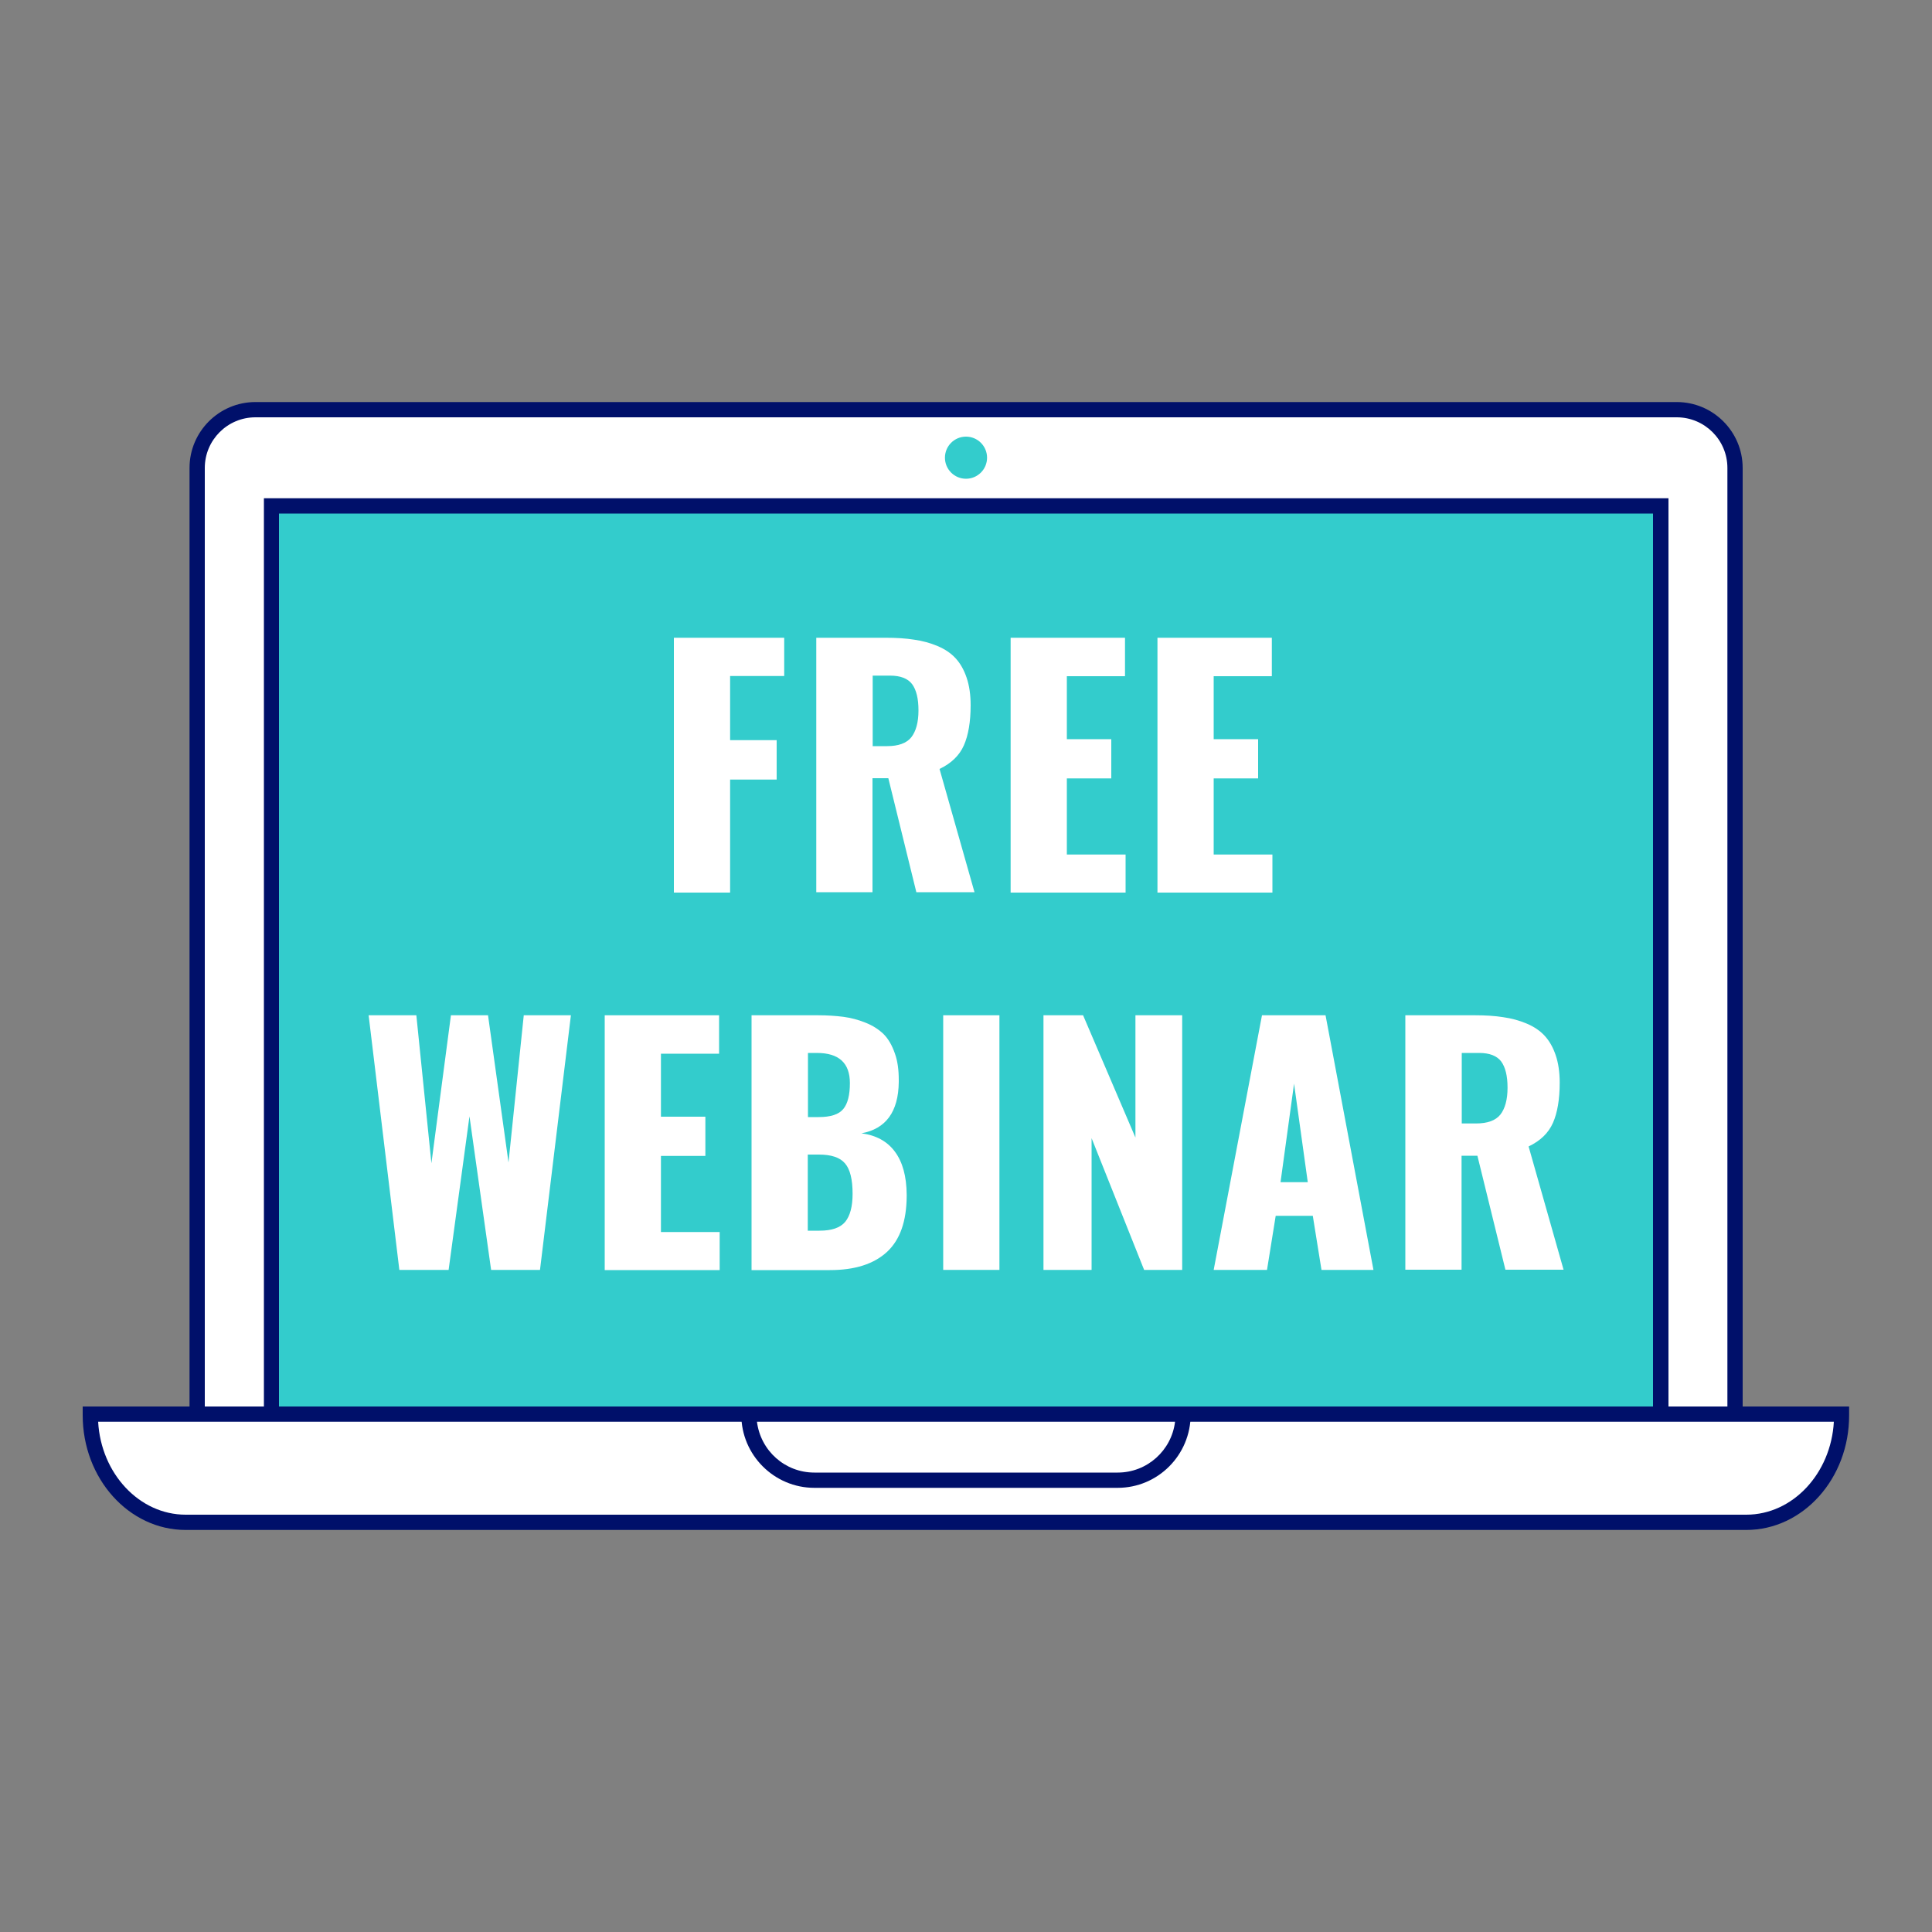 <?xml version="1.0" encoding="utf-8"?>
<!-- Generator: Adobe Illustrator 21.1.0, SVG Export Plug-In . SVG Version: 6.00 Build 0)  -->
<svg version="1.1" id="Layer_1" xmlns="http://www.w3.org/2000/svg" xmlns:xlink="http://www.w3.org/1999/xlink" x="0px" y="0px"
	 viewBox="0 0 1000 1000" style="enable-background:new 0 0 1000 1000;" xml:space="preserve">
<rect x="0" y="0" width="1000" height="1000" fill="#808080" stroke="none"/>
<style type="text/css">
	.st0{fill:#33CCCC;}
	.st1{fill:#FFFFFF;}
	.st2{fill:#00106A;}
</style>
<g>
	<g>
		<rect x="137.5" y="255.9" class="st0" width="725" height="482.8"/>
		<path class="st1" d="M898,739.7H102V242.2c0-16.7,13.5-30.2,30.2-30.2h735.7c16.7,0,30.2,13.5,30.2,30.2V739.7z M859.6,738.7
			V261.8H140.4v476.9H859.6z"/>
		<path class="st2" d="M901.9,743.6H98.1V242.2c0-18.8,15.3-34.1,34.1-34.1h735.7c18.8,0,34.1,15.3,34.1,34.1V743.6z M863.5,735.8
			h30.6V242.2c0-14.5-11.8-26.2-26.2-26.2H132.2c-14.5,0-26.2,11.8-26.2,26.2v493.6h30.6V257.9h727V735.8z M144.4,734.8h711.2v-469
			H144.4V734.8z"/>
		<path class="st1" d="M96.1,787.9h807.8c27.3,0,49.3-24.8,49.3-55.4V732H46.8v0.6C46.8,763.1,68.9,787.9,96.1,787.9z"/>
		<path class="st2" d="M903.9,791.9H96.1c-29.4,0-53.3-26.6-53.3-59.4V728h914.3v4.5C957.2,765.2,933.3,791.9,903.9,791.9z
			 M50.8,735.9c1.5,26.8,21.3,48.1,45.3,48.1h807.8c24,0,43.8-21.3,45.3-48.1H50.8z"/>
		<path class="st1" d="M578.5,766.2h-157c-18.7,0-33.9-15.2-33.9-33.9V732h224.7v0.3C612.4,751,597.2,766.2,578.5,766.2z"/>
		<path class="st2" d="M578.5,770.1h-157c-20.8,0-37.8-17-37.8-37.8v-3.9l3.9-0.3h228.7v3.9C616.3,753.2,599.3,770.1,578.5,770.1z
			 M391.8,735.9c1.9,15,14.5,26.3,29.7,26.3h157c15.3,0,27.9-11.5,29.7-26.3H391.8z"/>
		<circle class="st0" cx="500" cy="236.9" r="10.9"/>
	</g>
	<g>
		<path class="st1" d="M348.8,461.9V330.1h57.1v19.8h-28v33.2h24.1v20.4h-24.1v58.5H348.8z"/>
		<path class="st1" d="M422.5,461.9V330.1h35.9c5.6,0,10.5,0.3,14.8,1c4.3,0.6,8.3,1.7,12.1,3.3c3.8,1.6,6.9,3.7,9.3,6.3
			c2.4,2.6,4.3,5.9,5.7,10c1.4,4.1,2.1,8.9,2.1,14.3c0,8.6-1.2,15.6-3.5,20.8c-2.3,5.2-6.5,9.3-12.6,12.2l18.1,63.8h-30.1l-14.5-59
			h-8.2v59H422.5z M451.6,386.2h7.5c5.9,0,10.1-1.5,12.6-4.6c2.4-3.1,3.7-7.7,3.7-13.9c0-6.1-1.1-10.6-3.3-13.6
			c-2.2-2.9-6-4.4-11.4-4.4h-9V386.2z"/>
		<path class="st1" d="M523.1,461.9V330.1h59.2V350h-30.1v32.6h23v20.3h-23v39.4h30.4v19.7H523.1z"/>
		<path class="st1" d="M599.1,461.9V330.1h59.2V350h-30.1v32.6h23v20.3h-23v39.4h30.4v19.7H599.1z"/>
		<path class="st1" d="M206.7,657.3l-15.9-131.8h24.7l7.8,76.6l10.1-76.6h19.2l10.6,76.2l7.9-76.2h24.4l-16,131.8h-25.3l-11.2-79.5
			l-10.8,79.5H206.7z"/>
		<path class="st1" d="M313,657.3V525.5h59.2v19.9h-30.1V578h23v20.3h-23v39.4h30.4v19.7H313z"/>
		<path class="st1" d="M389,657.3V525.5h34.3c4.9,0,9.3,0.3,13.2,0.8c3.8,0.5,7.7,1.5,11.4,3c3.8,1.5,6.9,3.5,9.4,5.9
			c2.5,2.5,4.4,5.8,5.9,10.1c1.4,3.9,2,8.5,2,13.7c0,0.4,0,0.7,0,1.1c-0.2,15.4-6.7,24.2-19.3,26.5c7.6,1,13.4,4.2,17.3,9.5
			c4,5.4,6,12.7,6.1,22.2c0,0.3,0,0.6,0,0.9c-0.1,12.9-3.4,22.4-10.1,28.7c-6.9,6.4-16.8,9.5-29.7,9.5H389z M418.1,578.2h5.6
			c6.3,0,10.5-1.4,12.8-4.2c2.3-2.8,3.4-7.3,3.4-13.4c0-10.4-5.7-15.6-17.1-15.6h-4.6V578.2z M418.1,637h6.1
			c6.3,0,10.7-1.5,13.3-4.6c2.5-3.1,3.8-7.9,3.8-14.5c0-7.4-1.3-12.7-3.9-15.7c-2.6-3.1-7.1-4.6-13.6-4.6h-5.7V637z"/>
		<path class="st1" d="M488.2,657.3V525.5h29.1v131.8H488.2z"/>
		<path class="st1" d="M540.1,657.3V525.5h20.5l27.1,63.3v-63.3h24.2v131.8h-19.7L565,589.1v68.2H540.1z"/>
		<path class="st1" d="M628.2,657.3l25-131.8h32.9l24.8,131.8H684l-4.5-28h-19.2l-4.5,28H628.2z M662.8,611.9h14.1l-7.1-51
			L662.8,611.9z"/>
		<path class="st1" d="M727.4,657.3V525.5h35.9c5.6,0,10.5,0.3,14.8,1c4.3,0.6,8.3,1.7,12.1,3.3c3.8,1.6,6.9,3.7,9.3,6.3
			c2.4,2.6,4.3,5.9,5.7,10c1.4,4.1,2.1,8.9,2.1,14.3c0,8.6-1.2,15.6-3.5,20.8c-2.3,5.2-6.5,9.3-12.6,12.2l18.1,63.8h-30.1l-14.5-59
			h-8.2v59H727.4z M756.5,581.5h7.5c5.9,0,10.1-1.5,12.6-4.6c2.4-3.1,3.7-7.7,3.7-13.9c0-6.1-1.1-10.6-3.3-13.6
			c-2.2-2.9-6-4.4-11.4-4.4h-9V581.5z"/>
	</g>
</g>
</svg>
